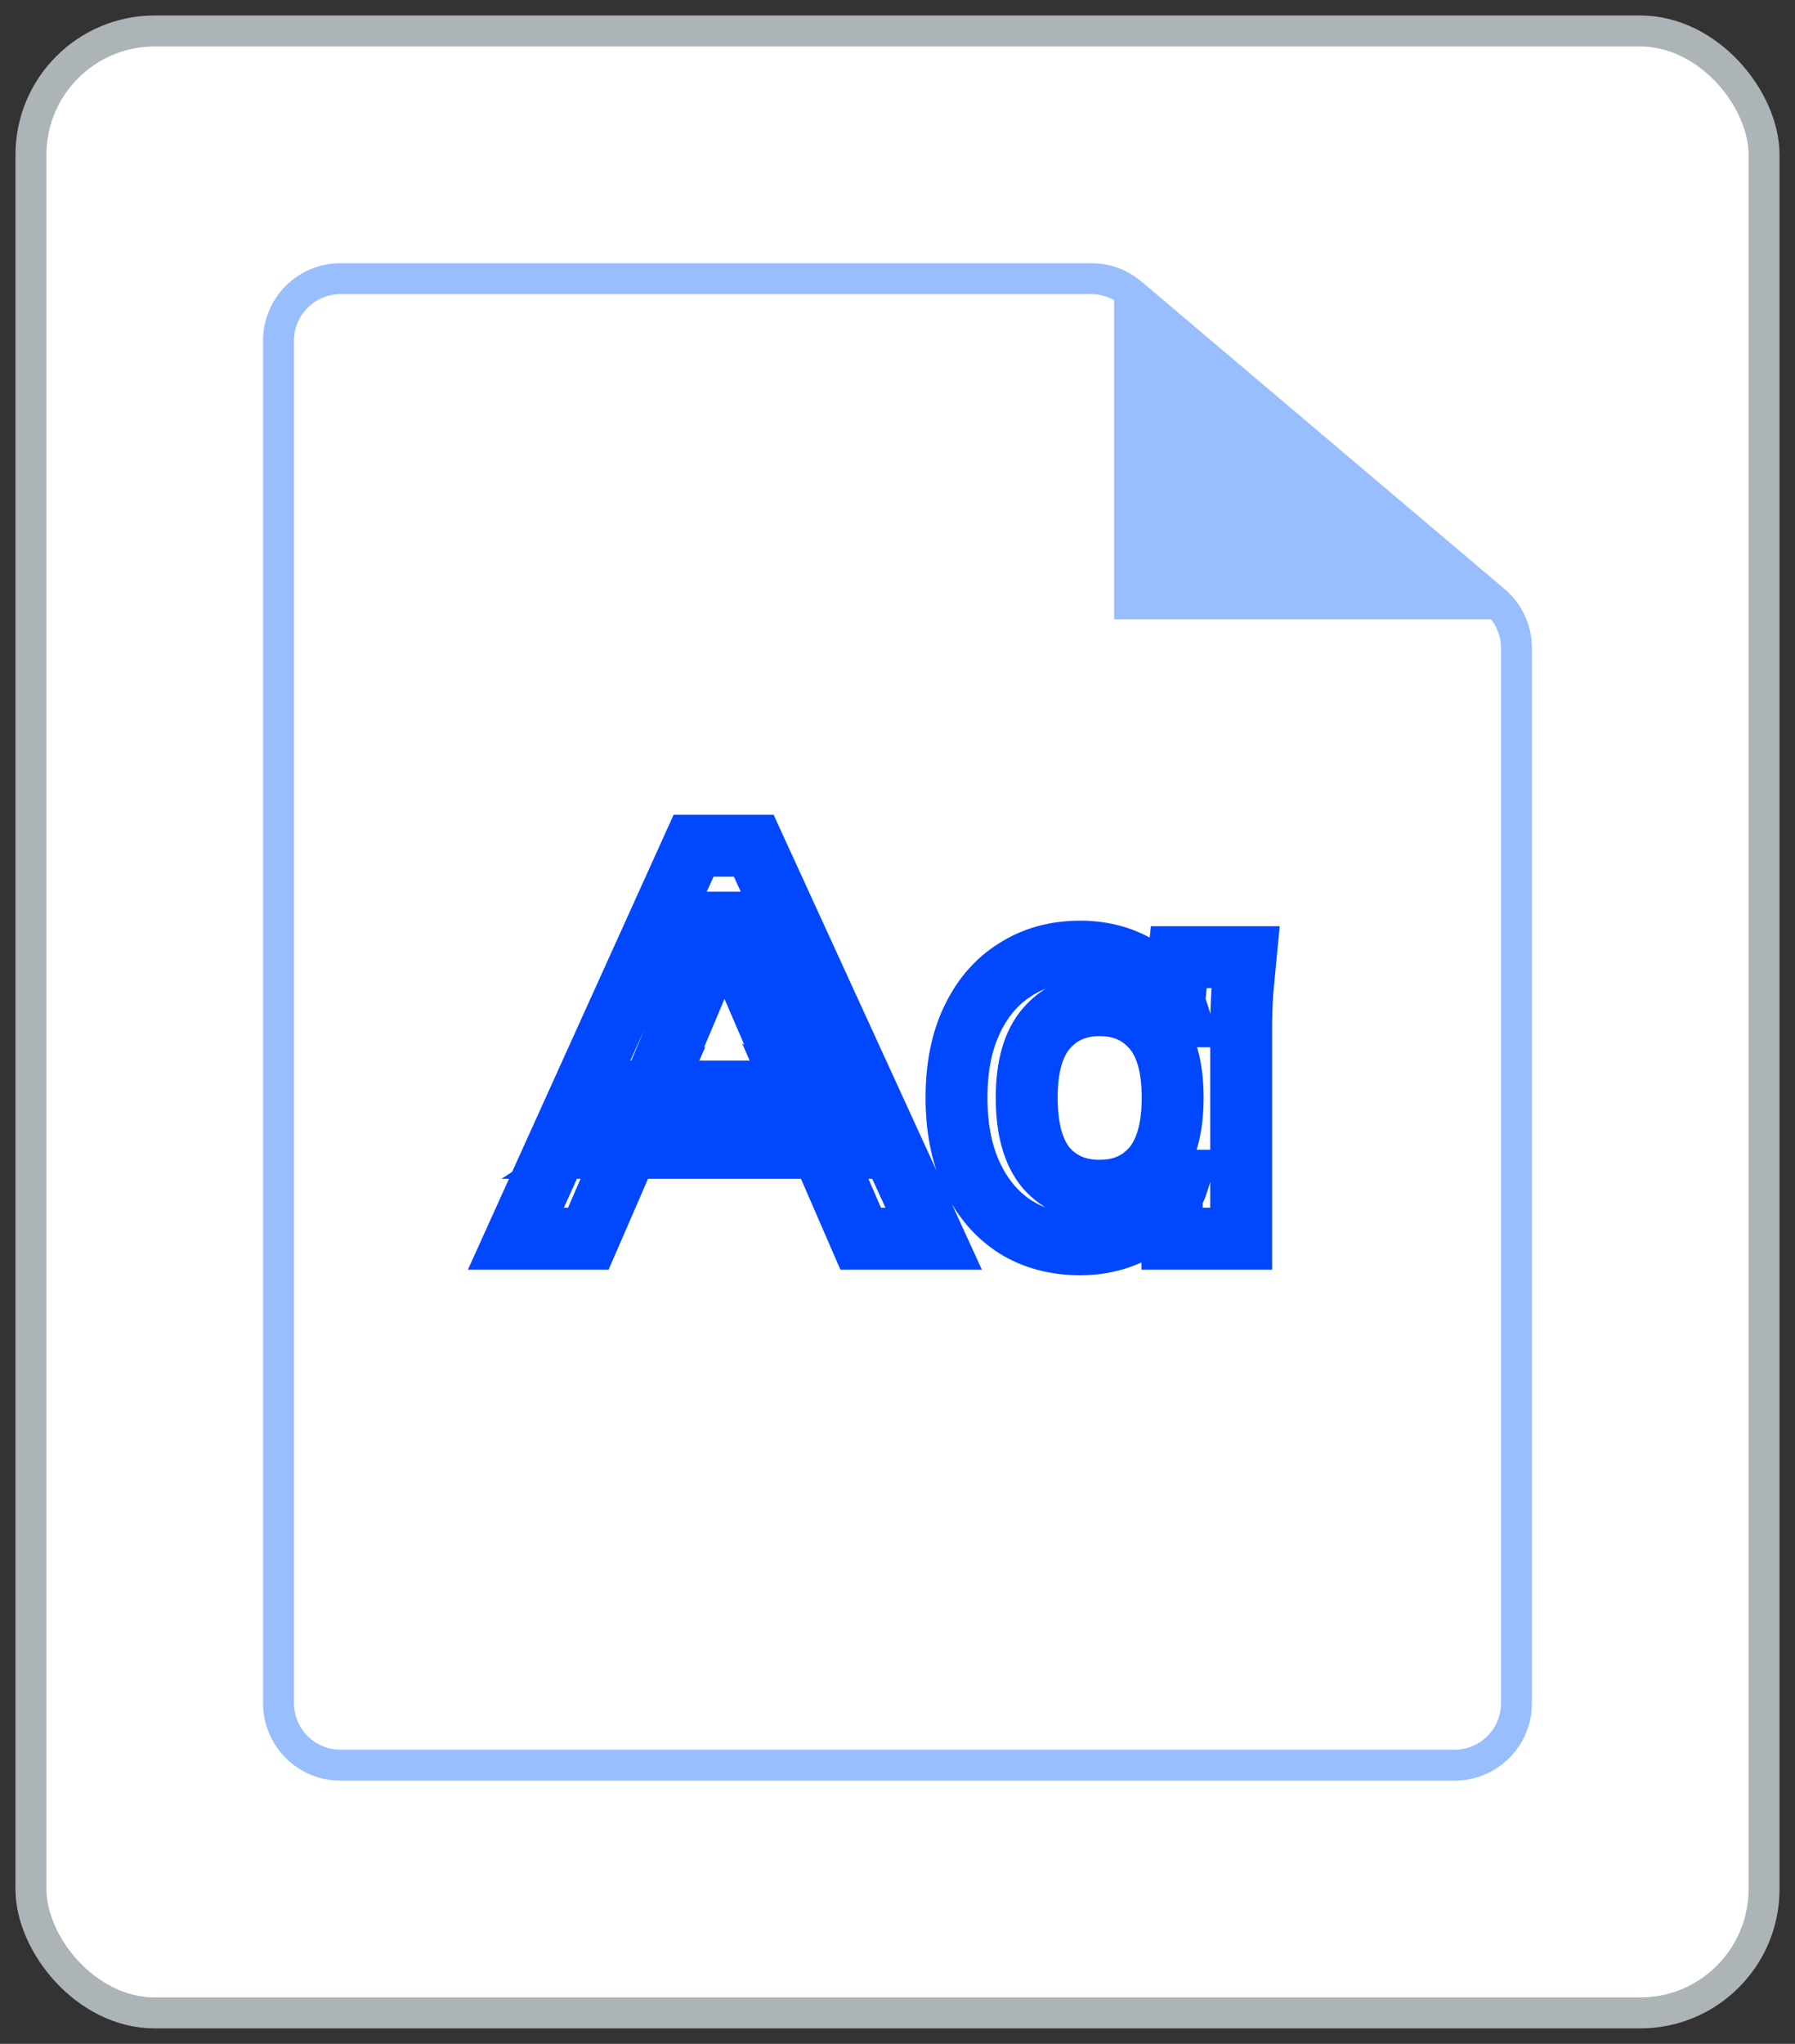 <svg width="58" height="66" viewBox="0 0 58 66" fill="none" xmlns="http://www.w3.org/2000/svg">
<rect x="0" y="0" width="58" height="66" fill="#333333" stroke="none"/>
<rect x="1" y="1" width="56" height="64" rx="4" fill="white" stroke="#ADB4B8"/>
<path d="M16.669 40L15.758 39.588L15.119 41H16.669V40ZM22.411 27.31V26.31H21.766L21.5 26.898L22.411 27.31ZM24.355 27.31L25.264 26.893L24.997 26.31H24.355V27.31ZM30.169 40V41H31.727L31.078 39.584L30.169 40ZM27.811 40L26.894 40.398L27.155 41H27.811V40ZM26.263 36.436L26.821 35.606L23.982 33.696L25.346 36.834L26.263 36.436ZM27.199 37.066V38.066H30.476L27.757 36.236L27.199 37.066ZM19.585 37.066L19.041 36.227L16.203 38.066H19.585V37.066ZM20.557 36.436L21.474 36.834L22.795 33.794L20.013 35.597L20.557 36.436ZM19.009 40V41H19.665L19.926 40.398L19.009 40ZM23.365 29.794V28.794H22.702L22.444 29.405L23.365 29.794ZM20.827 35.806L20.061 36.449L21.112 37.702L21.748 36.195L20.827 35.806ZM20.359 35.248V34.248H18.215L19.593 35.891L20.359 35.248ZM26.407 35.248L27.235 35.809L28.292 34.248H26.407V35.248ZM26.029 35.806L25.111 36.202L25.833 37.878L26.857 36.367L26.029 35.806ZM23.437 29.794L24.355 29.398L24.095 28.794H23.437V29.794ZM17.58 40.412L23.322 27.722L21.5 26.898L15.758 39.588L17.58 40.412ZM22.411 28.31H24.355V26.31H22.411V28.31ZM23.446 27.727L29.26 40.416L31.078 39.584L25.264 26.893L23.446 27.727ZM30.169 39H27.811V41H30.169V39ZM28.728 39.602L27.18 36.038L25.346 36.834L26.894 40.398L28.728 39.602ZM25.705 37.266L26.641 37.896L27.757 36.236L26.821 35.606L25.705 37.266ZM27.199 36.066H19.585V38.066H27.199V36.066ZM20.129 37.905L21.101 37.275L20.013 35.597L19.041 36.227L20.129 37.905ZM19.64 36.038L18.092 39.602L19.926 40.398L21.474 36.834L19.64 36.038ZM19.009 39H16.669V41H19.009V39ZM22.444 29.405L19.906 35.417L21.748 36.195L24.286 30.183L22.444 29.405ZM21.593 35.163L21.125 34.605L19.593 35.891L20.061 36.449L21.593 35.163ZM20.359 36.248H26.407V34.248H20.359V36.248ZM25.579 34.687L25.201 35.245L26.857 36.367L27.235 35.809L25.579 34.687ZM26.947 35.41L24.355 29.398L22.519 30.19L25.111 36.202L26.947 35.41ZM23.437 28.794H23.365V30.794H23.437V28.794ZM32.815 39.622L32.276 40.464L32.282 40.468L32.288 40.472L32.815 39.622ZM31.411 37.984L32.314 37.555L32.314 37.555L31.411 37.984ZM31.411 32.926L32.312 33.361L32.314 33.355L31.411 32.926ZM32.815 31.306L33.342 32.156L33.348 32.152L33.354 32.148L32.815 31.306ZM36.919 31.306L36.364 32.138L36.374 32.145L36.384 32.151L36.919 31.306ZM38.089 32.818V33.818H39.435L39.046 32.529L38.089 32.818ZM37.891 32.818L36.896 32.715L36.782 33.818H37.891V32.818ZM38.089 30.91V29.91H37.187L37.094 30.807L38.089 30.91ZM40.249 30.91L41.244 31.006L41.35 29.91H40.249V30.91ZM40.141 32.044L39.145 31.951L39.144 31.966L39.143 31.982L40.141 32.044ZM40.105 40V41H41.105V40H40.105ZM37.873 40L36.873 40.01L36.883 41H37.873V40ZM37.855 38.128V37.128H36.845L36.855 38.138L37.855 38.128ZM38.071 38.128L39.027 38.422L39.425 37.128H38.071V38.128ZM36.901 39.622L36.366 38.777L36.366 38.777L36.901 39.622ZM37.243 37.714L37.994 38.374L38.002 38.365L37.243 37.714ZM37.243 33.196L36.492 33.856L36.492 33.856L37.243 33.196ZM33.805 37.714L33.037 38.354L33.045 38.364L33.053 38.374L33.805 37.714ZM34.903 39.18C34.274 39.18 33.765 39.034 33.342 38.772L32.288 40.472C33.065 40.954 33.948 41.18 34.903 41.18V39.18ZM33.354 38.78C32.927 38.507 32.578 38.111 32.314 37.555L30.508 38.413C30.916 39.273 31.503 39.969 32.276 40.464L33.354 38.78ZM32.314 37.555C32.056 37.011 31.907 36.319 31.907 35.446H29.907C29.907 36.541 30.094 37.541 30.508 38.413L32.314 37.555ZM31.907 35.446C31.907 34.573 32.056 33.889 32.312 33.361L30.51 32.491C30.094 33.355 29.907 34.351 29.907 35.446H31.907ZM32.314 33.355C32.577 32.801 32.923 32.416 33.342 32.156L32.288 30.456C31.507 30.94 30.916 31.635 30.508 32.497L32.314 33.355ZM33.354 32.148C33.775 31.879 34.28 31.73 34.903 31.73V29.73C33.942 29.73 33.054 29.965 32.276 30.464L33.354 32.148ZM34.903 31.73C35.496 31.73 35.97 31.875 36.364 32.138L37.474 30.474C36.716 29.969 35.846 29.73 34.903 29.73V31.73ZM36.384 32.151C36.78 32.401 37.013 32.713 37.132 33.107L39.046 32.529C38.781 31.651 38.234 30.955 37.454 30.461L36.384 32.151ZM38.089 31.818H37.891V33.818H38.089V31.818ZM38.886 32.921L39.084 31.013L37.094 30.807L36.896 32.715L38.886 32.921ZM38.089 31.91H40.249V29.91H38.089V31.91ZM39.254 30.814C39.218 31.187 39.181 31.566 39.145 31.951L41.137 32.137C41.172 31.754 41.208 31.377 41.244 31.006L39.254 30.814ZM39.143 31.982C39.118 32.386 39.105 32.785 39.105 33.178H41.105C41.105 32.828 41.116 32.47 41.139 32.106L39.143 31.982ZM39.105 33.178V40H41.105V33.178H39.105ZM40.105 39H37.873V41H40.105V39ZM38.873 39.99L38.855 38.118L36.855 38.138L36.873 40.01L38.873 39.99ZM37.855 39.128H38.071V37.128H37.855V39.128ZM37.115 37.834C36.998 38.214 36.767 38.523 36.366 38.777L37.436 40.467C38.211 39.977 38.76 39.29 39.027 38.422L37.115 37.834ZM36.366 38.777C35.95 39.041 35.471 39.18 34.903 39.18V41.18C35.822 41.18 36.676 40.947 37.436 40.467L36.366 38.777ZM35.533 39.452C36.502 39.452 37.356 39.101 37.994 38.374L36.492 37.054C36.266 37.311 35.98 37.452 35.533 37.452V39.452ZM38.002 38.365C38.653 37.606 38.891 36.574 38.891 35.446H36.891C36.891 36.334 36.697 36.814 36.484 37.063L38.002 38.365ZM38.891 35.446C38.891 34.321 38.654 33.287 37.994 32.536L36.492 33.856C36.696 34.089 36.891 34.555 36.891 35.446H38.891ZM37.994 32.536C37.356 31.809 36.502 31.458 35.533 31.458V33.458C35.98 33.458 36.266 33.599 36.492 33.856L37.994 32.536ZM35.533 31.458C34.564 31.458 33.71 31.809 33.072 32.536L34.574 33.856C34.8 33.599 35.086 33.458 35.533 33.458V31.458ZM33.072 32.536C32.412 33.287 32.175 34.321 32.175 35.446H34.175C34.175 34.555 34.37 34.089 34.574 33.856L33.072 32.536ZM32.175 35.446C32.175 36.568 32.405 37.596 33.037 38.354L34.573 37.074C34.365 36.824 34.175 36.34 34.175 35.446H32.175ZM33.053 38.374C33.696 39.105 34.557 39.452 35.533 39.452V37.452C35.069 37.452 34.778 37.307 34.556 37.054L33.053 38.374Z" fill="#0047FE"/>
<path d="M11 57H47C48.105 57 49 56.105 49 55V20.928C49 20.339 48.741 19.781 48.292 19.401L36.559 9.473C36.198 9.168 35.74 9 35.267 9H11C9.895 9 9 9.895 9 11V55C9 56.105 9.895 57 11 57Z" stroke="#98BEFE"/>
<path d="M36 20V9L49 20H36Z" fill="#98BEFE"/>
</svg>
